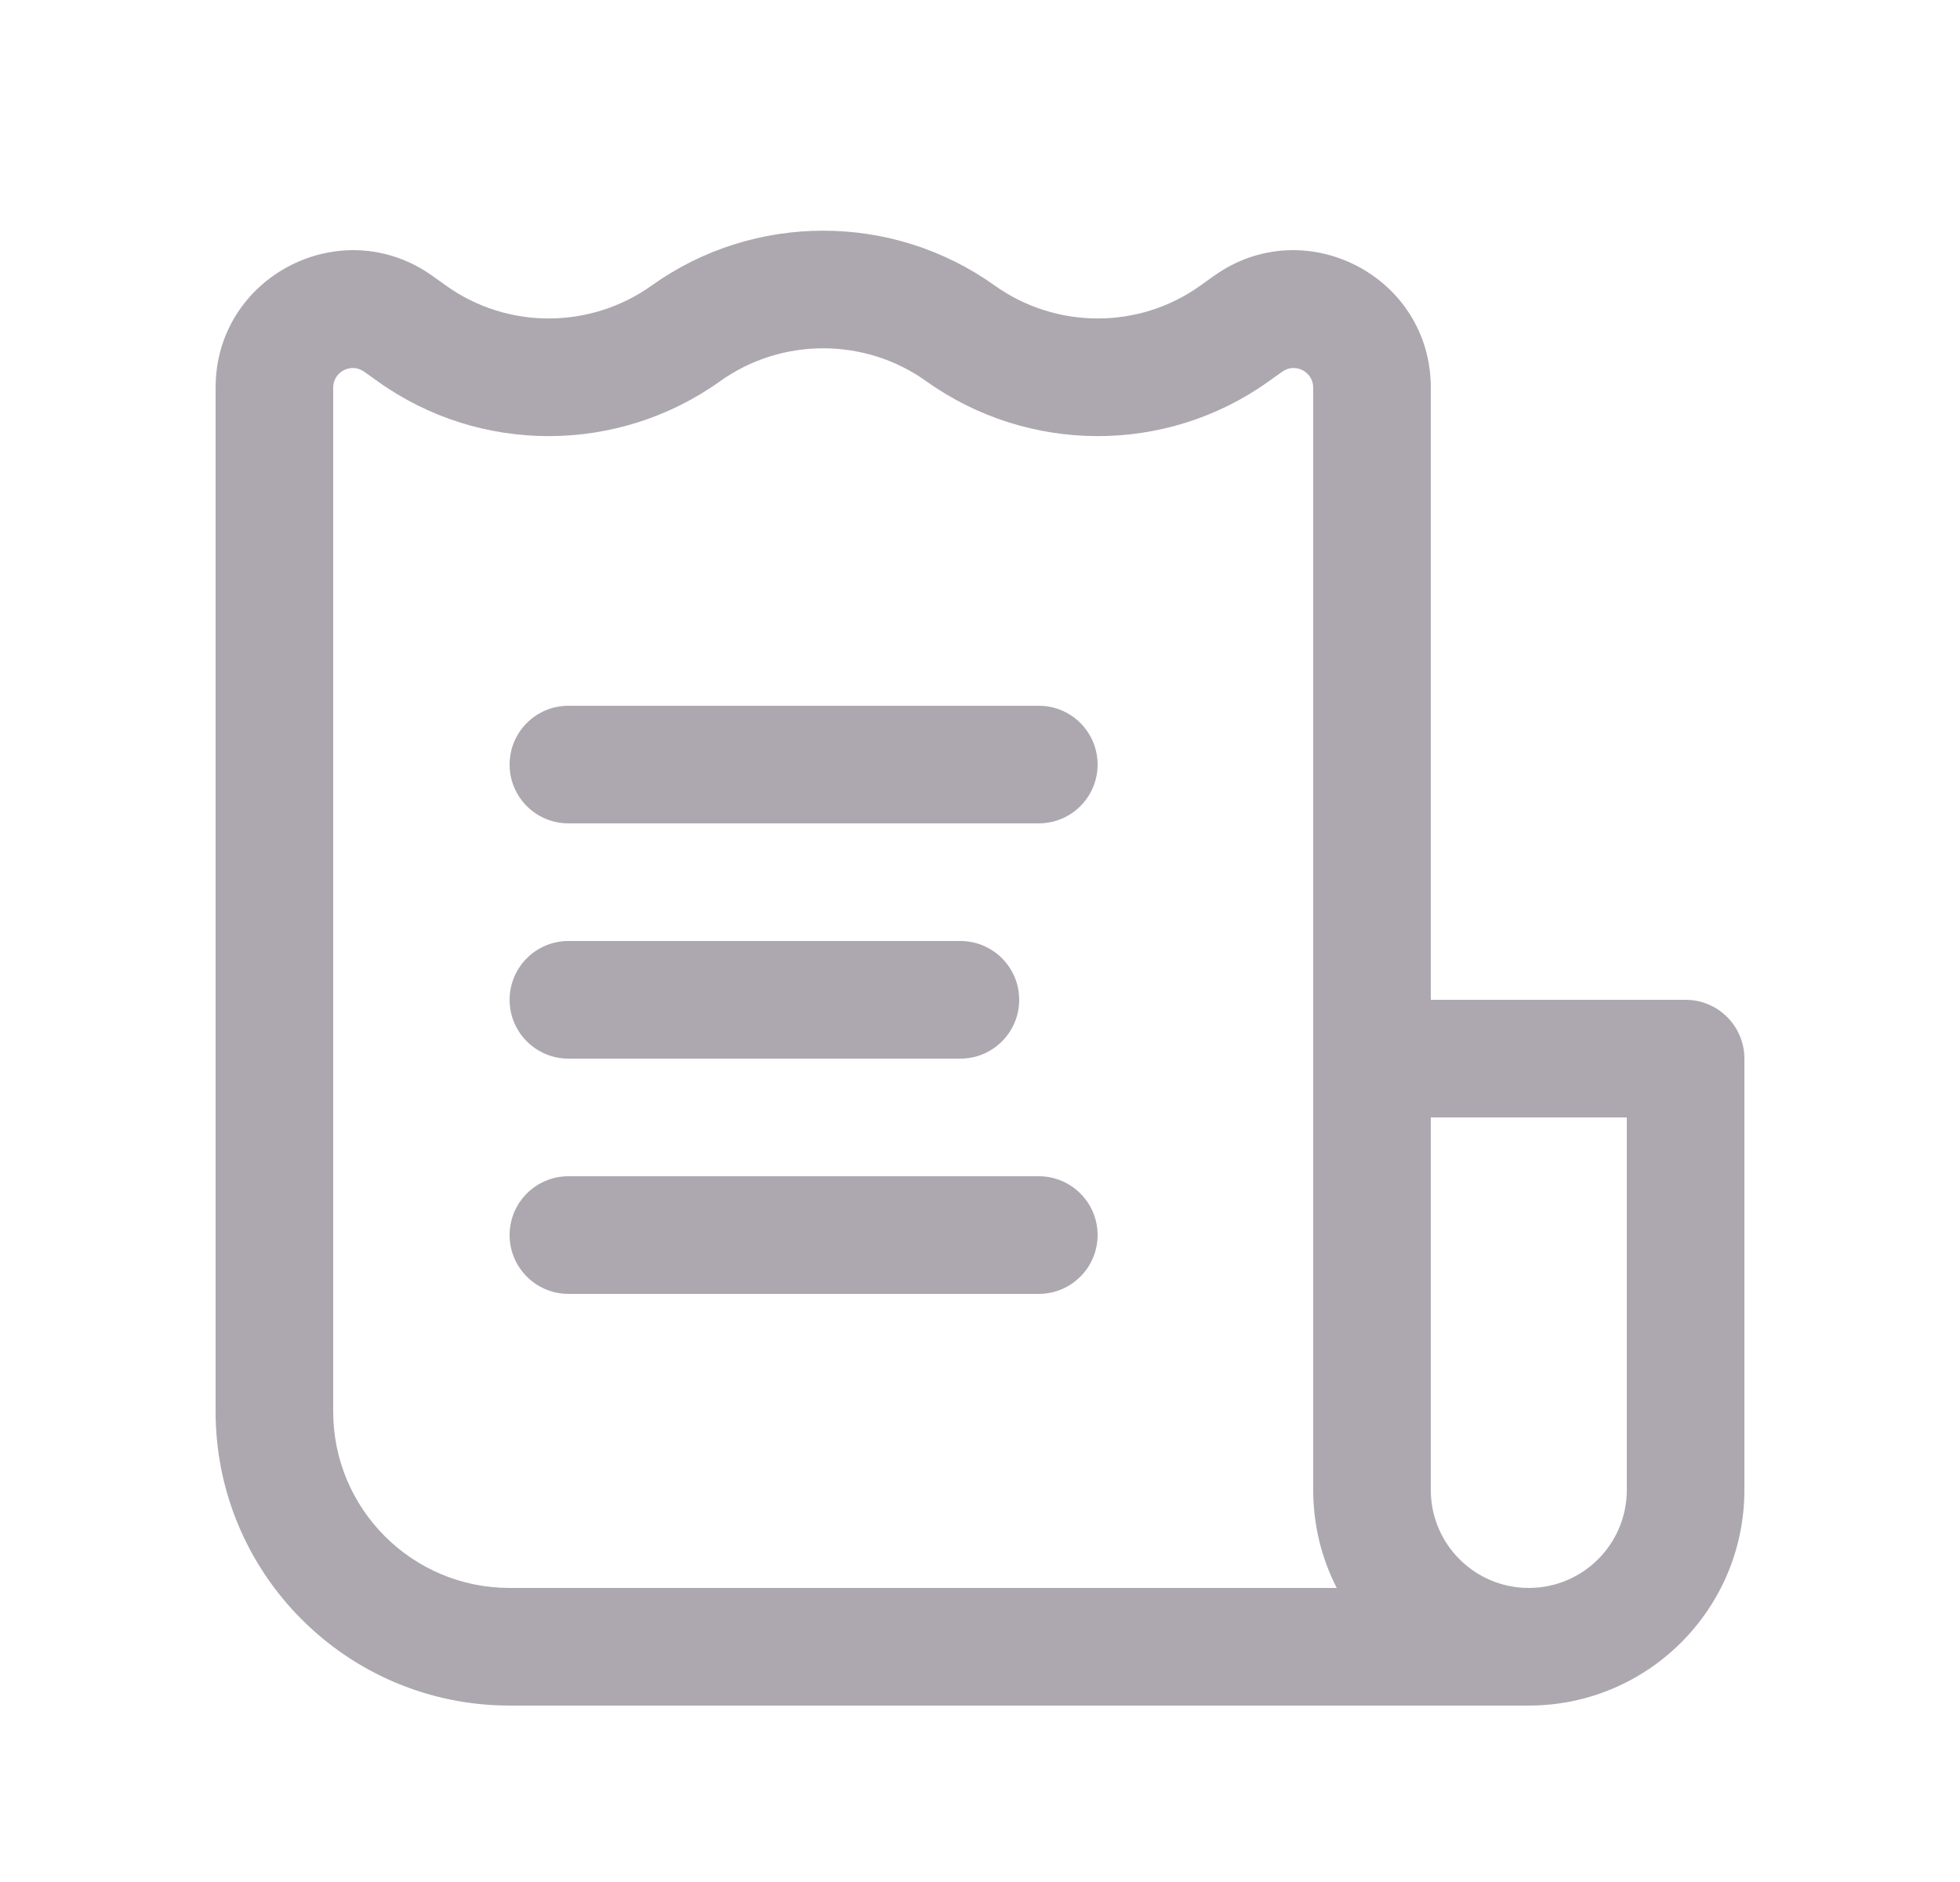 <svg width="25" height="24" viewBox="0 0 25 24" fill="none" xmlns="http://www.w3.org/2000/svg">
<g opacity="0.7">
<path d="M14 9.75C14 9.336 13.664 9 13.25 9H7.25C6.836 9 6.5 9.336 6.5 9.75C6.5 10.164 6.836 10.5 7.25 10.5H13.25C13.664 10.5 14 10.164 14 9.75Z" fill="#8A838E"/>
<path d="M13 12.75C13 12.336 12.664 12 12.25 12H7.25C6.836 12 6.5 12.336 6.5 12.75C6.5 13.164 6.836 13.5 7.25 13.5H12.25C12.664 13.5 13 13.164 13 12.75Z" fill="#8A838E"/>
<path d="M13.25 15C13.664 15 14 15.336 14 15.75C14 16.164 13.664 16.5 13.25 16.5H7.25C6.836 16.5 6.5 16.164 6.5 15.75C6.5 15.336 6.836 15 7.25 15H13.25Z" fill="#8A838E"/>
<path fill-rule="evenodd" clip-rule="evenodd" d="M6.5 21.75H19.5C21.019 21.75 22.25 20.519 22.25 19V13.5C22.25 13.086 21.914 12.75 21.5 12.75H18.25V4.943C18.25 3.52 16.641 2.692 15.483 3.519L15.308 3.644C14.527 4.202 13.47 4.2 12.686 3.64C11.382 2.709 9.618 2.709 8.314 3.64C7.53 4.2 6.473 4.202 5.692 3.644L5.517 3.519C4.359 2.692 2.75 3.52 2.75 4.943V18C2.75 20.071 4.429 21.75 6.5 21.75ZM9.186 4.861C9.968 4.302 11.032 4.302 11.814 4.861C13.116 5.791 14.874 5.798 16.18 4.865L16.355 4.74C16.52 4.622 16.75 4.74 16.75 4.943V19C16.75 19.45 16.858 19.875 17.05 20.25H6.5C5.257 20.25 4.25 19.243 4.25 18V4.943C4.25 4.74 4.48 4.622 4.645 4.74L4.82 4.865C6.126 5.798 7.884 5.791 9.186 4.861ZM18.25 19V14.25H20.75V19C20.75 19.691 20.19 20.25 19.5 20.25C18.81 20.25 18.25 19.691 18.25 19Z" fill="#8A838E"/>
</g>
</svg>
